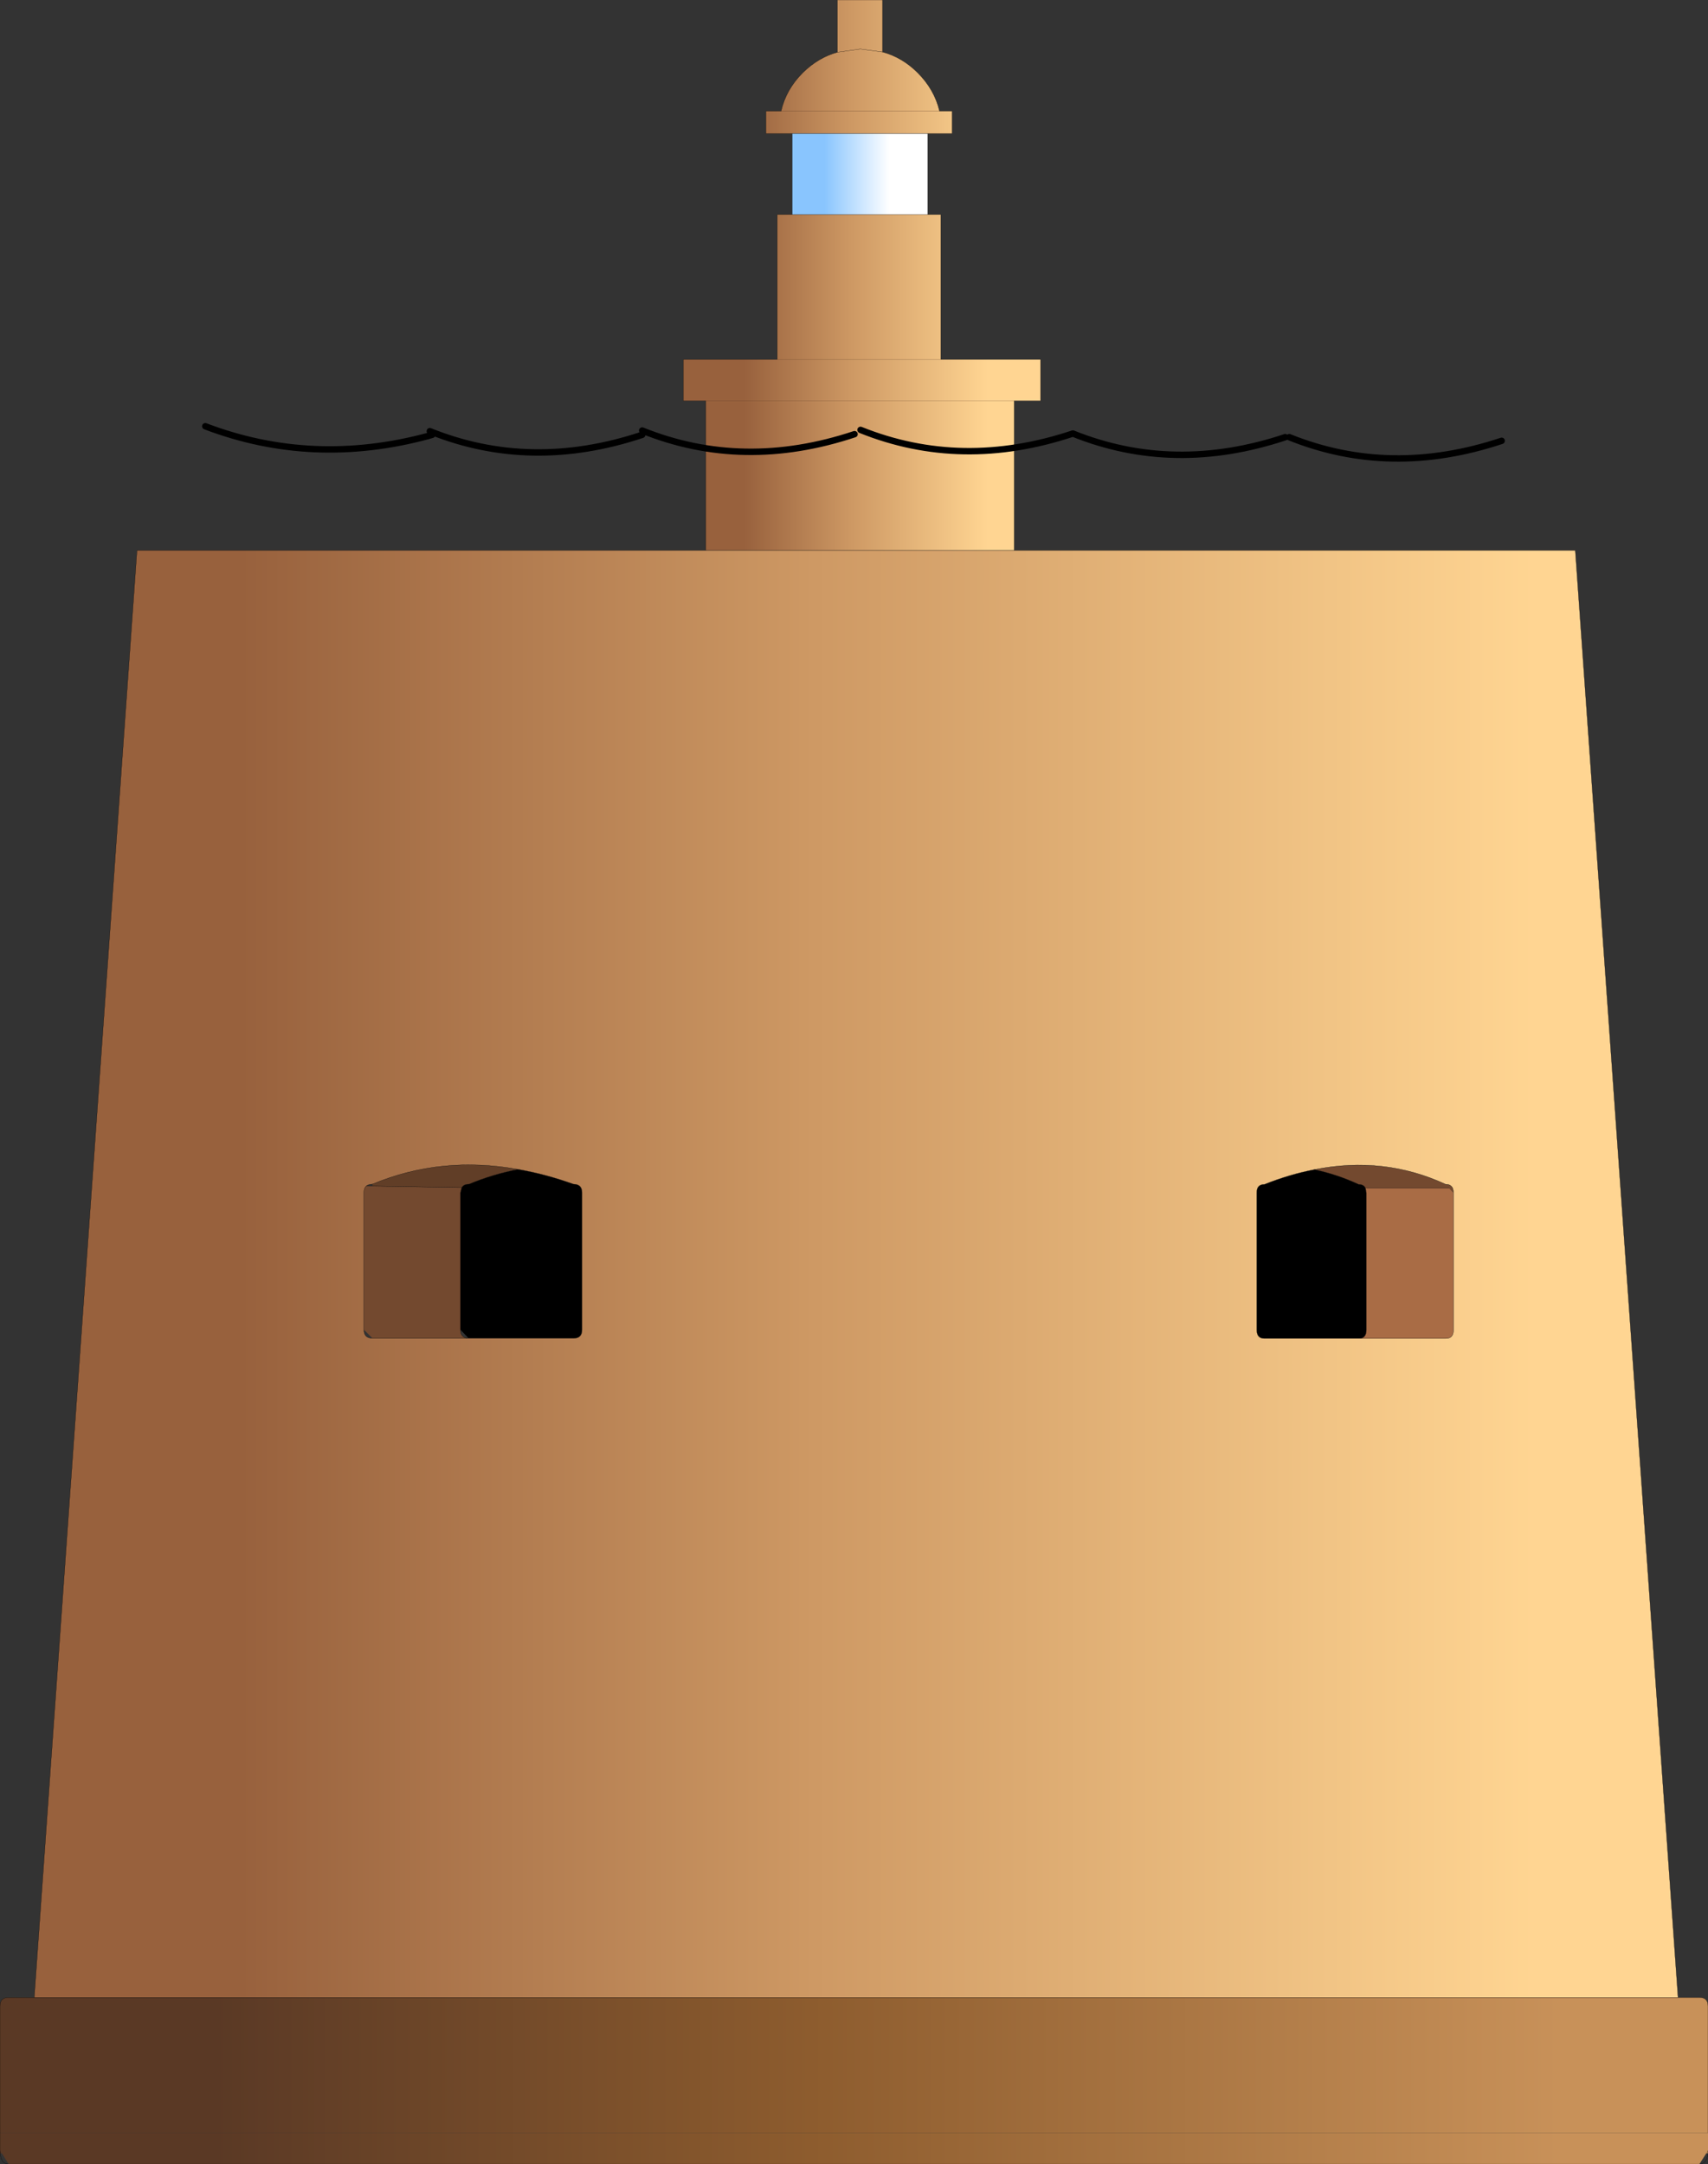 <?xml version="1.0" encoding="UTF-8" standalone="no"?>
<svg xmlns:ffdec="https://www.free-decompiler.com/flash" xmlns:xlink="http://www.w3.org/1999/xlink" ffdec:objectType="shape" height="505.4px" width="398.95px" xmlns="http://www.w3.org/2000/svg">
  <rect width="100%" height="100%" fill="#333333" stroke="none"/>
  <g transform="matrix(1.0, 0.0, 0.0, 1.0, 302.0, 244.35)">
    <path d="M15.45 68.25 L-6.75 68.25 Q-8.45 68.2 -8.45 66.25 L-8.45 34.25 Q-8.5 32.25 -6.65 32.25 -0.75 29.9 5.0 28.8 10.25 29.9 15.35 32.25 16.55 32.25 16.95 33.15 L17.15 34.25 17.15 66.25 Q17.15 68.2 15.45 68.25 M-194.45 66.2 L-194.45 34.2 -194.15 33.0 -194.0 32.8 -193.75 32.55 Q-193.3 32.2 -192.45 32.2 -186.8 29.85 -180.95 28.75 -174.6 29.85 -168.05 32.2 -166.05 32.2 -166.05 34.2 L-166.05 66.2 Q-166.05 68.15 -167.9 68.2 L-192.55 68.2 -194.45 66.2" fill="#000000" fill-rule="evenodd" stroke="none"/>
    <path d="M5.0 28.8 Q21.25 25.55 35.7 32.25 L35.85 32.25 Q36.5 32.25 36.9 32.6 37.5 33.05 37.5 34.25 L36.5 33.15 16.95 33.15 Q16.55 32.25 15.35 32.25 10.25 29.9 5.0 28.8 M-194.15 33.0 L-194.45 34.2 -194.45 66.2 Q-194.45 68.15 -192.55 68.2 L-215.0 68.2 -217.0 66.2 -217.0 34.2 Q-217.0 33.1 -216.4 32.6 L-215.0 32.65 -194.15 33.0" fill="#73492f" fill-rule="evenodd" stroke="none"/>
    <path d="M37.5 34.25 L37.5 66.25 Q37.5 68.25 35.7 68.25 L15.45 68.25 Q17.15 68.2 17.15 66.25 L17.15 34.25 16.95 33.15 36.5 33.15 37.5 34.25" fill="#a96c45" fill-rule="evenodd" stroke="none"/>
    <path d="M-180.95 28.75 Q-186.8 29.85 -192.45 32.2 -193.3 32.2 -193.75 32.55 L-194.0 32.8 -194.15 33.0 -215.0 32.65 -215.0 32.2 Q-198.95 25.5 -180.95 28.75" fill="#613e27" fill-rule="evenodd" stroke="none"/>
    <path d="M-116.95 -213.15 L-123.1 -213.15 -123.1 -218.4 -119.55 -218.4 Q-118.4 -223.45 -114.5 -227.35 -110.9 -230.9 -106.4 -232.15 L-106.4 -244.35 -95.85 -244.35 -95.85 -232.2 Q-91.25 -230.95 -87.65 -227.35 -83.75 -223.45 -82.55 -218.4 L-79.6 -218.4 -79.6 -213.15 -85.3 -213.15 -116.95 -213.15 M-85.3 -194.25 L-82.25 -194.25 -82.25 -160.4 -58.95 -160.4 -58.95 -150.75 -65.1 -150.75 -65.1 -115.8 -137.15 -115.8 -137.15 -150.75 -142.4 -150.75 -142.4 -160.4 -120.45 -160.4 -120.45 -194.25 -116.95 -194.25 -85.3 -194.25 M-106.4 -232.15 L-101.05 -232.9 -95.85 -232.2 -101.05 -232.9 -106.4 -232.15 M-82.25 -160.4 L-120.45 -160.4 -82.25 -160.4 M-82.55 -218.4 L-119.55 -218.4 -82.55 -218.4 M-137.15 -150.75 L-65.1 -150.75 -137.15 -150.75" fill="url(#gradient0)" fill-rule="evenodd" stroke="none"/>
    <path d="M-85.3 -213.15 L-85.3 -194.25 -116.95 -194.25 -116.95 -213.15 -85.3 -213.15" fill="url(#gradient1)" fill-rule="evenodd" stroke="none"/>
    <path d="M-65.1 -115.8 L65.95 -115.8 89.95 222.15 -294.0 222.15 -270.0 -115.8 -137.15 -115.8 -65.1 -115.8 M5.0 28.8 Q-0.75 29.9 -6.65 32.25 -8.5 32.25 -8.45 34.25 L-8.45 66.25 Q-8.45 68.2 -6.75 68.25 L15.45 68.25 35.7 68.25 Q37.5 68.25 37.5 66.25 L37.5 34.25 Q37.5 33.05 36.9 32.6 36.5 32.25 35.85 32.25 L35.7 32.25 Q21.25 25.55 5.0 28.8 M-192.55 68.2 L-167.9 68.2 Q-166.05 68.15 -166.05 66.2 L-166.05 34.2 Q-166.05 32.2 -168.05 32.2 -174.6 29.85 -180.95 28.75 -198.95 25.5 -215.0 32.2 L-215.1 32.2 Q-215.95 32.25 -216.4 32.6 -217.0 33.1 -217.0 34.2 L-217.0 66.2 Q-217.0 68.2 -215.0 68.2 L-192.55 68.2" fill="url(#gradient2)" fill-rule="evenodd" stroke="none"/>
    <path d="M89.95 222.15 L94.95 222.15 Q96.95 222.15 96.95 224.15 L96.95 253.75 -302.0 253.75 -302.0 224.15 Q-302.0 222.15 -300.0 222.15 L-294.0 222.15 89.95 222.15 M96.95 257.9 L96.95 258.05 96.95 258.55 96.95 258.05 96.95 258.55 96.55 258.55 96.95 257.9 M-301.95 258.55 L-302.0 258.55 -302.0 258.05 -302.0 257.9 -301.55 258.55 -301.95 258.55 -302.0 258.05 -301.95 258.55" fill="url(#gradient3)" fill-rule="evenodd" stroke="none"/>
    <path d="M96.95 253.75 L96.95 257.9 96.55 258.55 94.95 261.05 -300.0 261.05 -301.55 258.55 -302.0 257.9 -302.0 253.75 96.95 253.75" fill="url(#gradient4)" fill-rule="evenodd" stroke="none"/>
    <path d="M-119.55 -218.4 Q-118.4 -223.45 -114.5 -227.35 -110.9 -230.9 -106.4 -232.15 L-101.05 -232.9 -95.85 -232.2 Q-91.25 -230.95 -87.65 -227.35 -83.75 -223.45 -82.55 -218.4 M96.95 257.9 L96.95 258.05 96.95 258.55 Q96.7 261.05 94.95 261.05 L-300.0 261.05 Q-301.75 261.05 -301.95 258.55 L-302.0 258.05 M-302.0 257.9 L-302.0 253.75 M-294.0 222.15 L-270.0 -115.8 M15.45 68.25 L-6.75 68.25 Q-8.45 68.2 -8.45 66.25 L-8.45 34.25 Q-8.5 32.25 -6.65 32.25 -0.75 29.9 5.0 28.8 21.25 25.55 35.7 32.25 M35.85 32.25 Q36.5 32.25 36.9 32.6 37.5 33.05 37.5 34.25 L37.5 66.25 Q37.5 68.25 35.7 68.25 L15.45 68.25 Q17.15 68.2 17.15 66.25 L17.15 34.25 16.95 33.15 Q16.55 32.25 15.35 32.25 10.25 29.9 5.0 28.8 M-194.15 33.0 L-194.45 34.2 -194.45 66.2 Q-194.45 68.15 -192.55 68.2 L-167.9 68.2 Q-166.05 68.15 -166.05 66.2 L-166.05 34.2 Q-166.05 32.2 -168.05 32.2 -174.6 29.85 -180.95 28.75 -186.8 29.85 -192.45 32.2 -193.3 32.2 -193.75 32.55 L-194.0 32.8 -194.15 33.0 -215.0 32.65 -216.4 32.6 Q-217.0 33.1 -217.0 34.2 L-217.0 66.2 Q-217.0 68.2 -215.0 68.2 L-192.55 68.2 M-215.1 32.2 Q-215.95 32.25 -216.4 32.6 M-215.0 32.2 Q-198.95 25.5 -180.95 28.75 M16.95 33.15 L36.5 33.15" fill="none" stroke="#000000" stroke-linecap="round" stroke-linejoin="round" stroke-width="0.05"/>
    <path d="M-116.95 -213.15 L-123.1 -213.15 -123.1 -218.4 -119.55 -218.4 M-106.4 -232.15 L-106.4 -244.35 -95.85 -244.35 -95.85 -232.2 M-82.55 -218.4 L-79.6 -218.4 -79.6 -213.15 -85.3 -213.15 -85.3 -194.25 -82.25 -194.25 -82.25 -160.4 -58.95 -160.4 -58.95 -150.75 -65.1 -150.75 -65.1 -115.8 65.95 -115.8 89.95 222.15 94.95 222.15 Q96.95 222.15 96.95 224.15 L96.95 253.75 M96.95 258.05 L96.95 258.55 M-302.0 258.55 L-302.0 258.05 -302.0 257.9 M-302.0 253.75 L-302.0 224.15 Q-302.0 222.15 -300.0 222.15 L-294.0 222.15 89.95 222.15 M-270.0 -115.8 L-137.15 -115.8 -137.15 -150.75 -142.4 -150.75 -142.4 -160.4 -120.45 -160.4 -120.45 -194.25 -116.95 -194.25 -116.95 -213.15 -85.3 -213.15 M-116.95 -194.25 L-85.3 -194.25 M-137.15 -115.8 L-65.1 -115.8 M35.7 32.25 L35.85 32.25 M-215.0 32.2 L-215.1 32.2" fill="none" stroke="#000000" stroke-linecap="round" stroke-linejoin="round" stroke-width="0.05"/>
    <path d="M-119.55 -218.4 L-82.55 -218.4 M-120.45 -160.4 L-82.25 -160.4 M-65.1 -150.75 L-137.15 -150.75" fill="none" stroke="#543623" stroke-linecap="round" stroke-linejoin="round" stroke-width="0.05"/>
    <path d="M-254.05 -144.8 Q-228.95 -135.25 -201.9 -142.55 L-201.6 -142.65 -201.05 -142.8 M-101.0 -143.95 Q-77.4 -134.45 -51.4 -143.1 -27.8 -133.6 -1.8 -142.25 M-152.0 -143.8 Q-128.4 -134.3 -102.4 -142.95 M-201.6 -143.65 Q-178.0 -134.15 -152.0 -142.8 M-0.85 -142.25 Q22.75 -132.75 48.75 -141.4" fill="none" stroke="#000000" stroke-linecap="round" stroke-linejoin="round" stroke-width="1.5"/>
  </g>
  <defs>
    <linearGradient gradientTransform="matrix(0.044, 0.0, 0.0, 0.021, -101.15, -133.3)" gradientUnits="userSpaceOnUse" id="gradient0" spreadMethod="pad" x1="-819.2" x2="819.2">
      <stop offset="0.0" stop-color="#98613d"/>
      <stop offset="0.125" stop-color="#98613d"/>
      <stop offset="0.475" stop-color="#ce9964"/>
      <stop offset="0.914" stop-color="#ffd592"/>
    </linearGradient>
    <linearGradient gradientTransform="matrix(0.019, 0.0, 0.0, 0.011, -101.15, -203.7)" gradientUnits="userSpaceOnUse" id="gradient1" spreadMethod="pad" x1="-819.2" x2="819.2">
      <stop offset="0.235" stop-color="#89c5fe"/>
      <stop offset="0.722" stop-color="#ffffff"/>
    </linearGradient>
    <linearGradient gradientTransform="matrix(0.234, 0.0, 0.0, 0.206, -102.05, 53.15)" gradientUnits="userSpaceOnUse" id="gradient2" spreadMethod="pad" x1="-819.2" x2="819.2">
      <stop offset="0.0" stop-color="#98613d"/>
      <stop offset="0.125" stop-color="#98613d"/>
      <stop offset="0.475" stop-color="#ce9964"/>
      <stop offset="0.914" stop-color="#ffd592"/>
    </linearGradient>
    <linearGradient gradientTransform="matrix(0.243, 0.0, 0.0, 0.025, -102.55, 242.65)" gradientUnits="userSpaceOnUse" id="gradient3" spreadMethod="pad" x1="-819.2" x2="819.2">
      <stop offset="0.0" stop-color="#5a3925"/>
      <stop offset="0.125" stop-color="#5a3925"/>
      <stop offset="0.475" stop-color="#8d5c2e"/>
      <stop offset="0.914" stop-color="#c89159"/>
    </linearGradient>
    <linearGradient gradientTransform="matrix(0.243, 0.0, 0.0, 0.04, -102.55, 228.55)" gradientUnits="userSpaceOnUse" id="gradient4" spreadMethod="pad" x1="-819.2" x2="819.2">
      <stop offset="0.0" stop-color="#5a3925"/>
      <stop offset="0.125" stop-color="#5a3925"/>
      <stop offset="0.475" stop-color="#8d5c2e"/>
      <stop offset="0.914" stop-color="#c89159"/>
    </linearGradient>
  </defs>
</svg>
